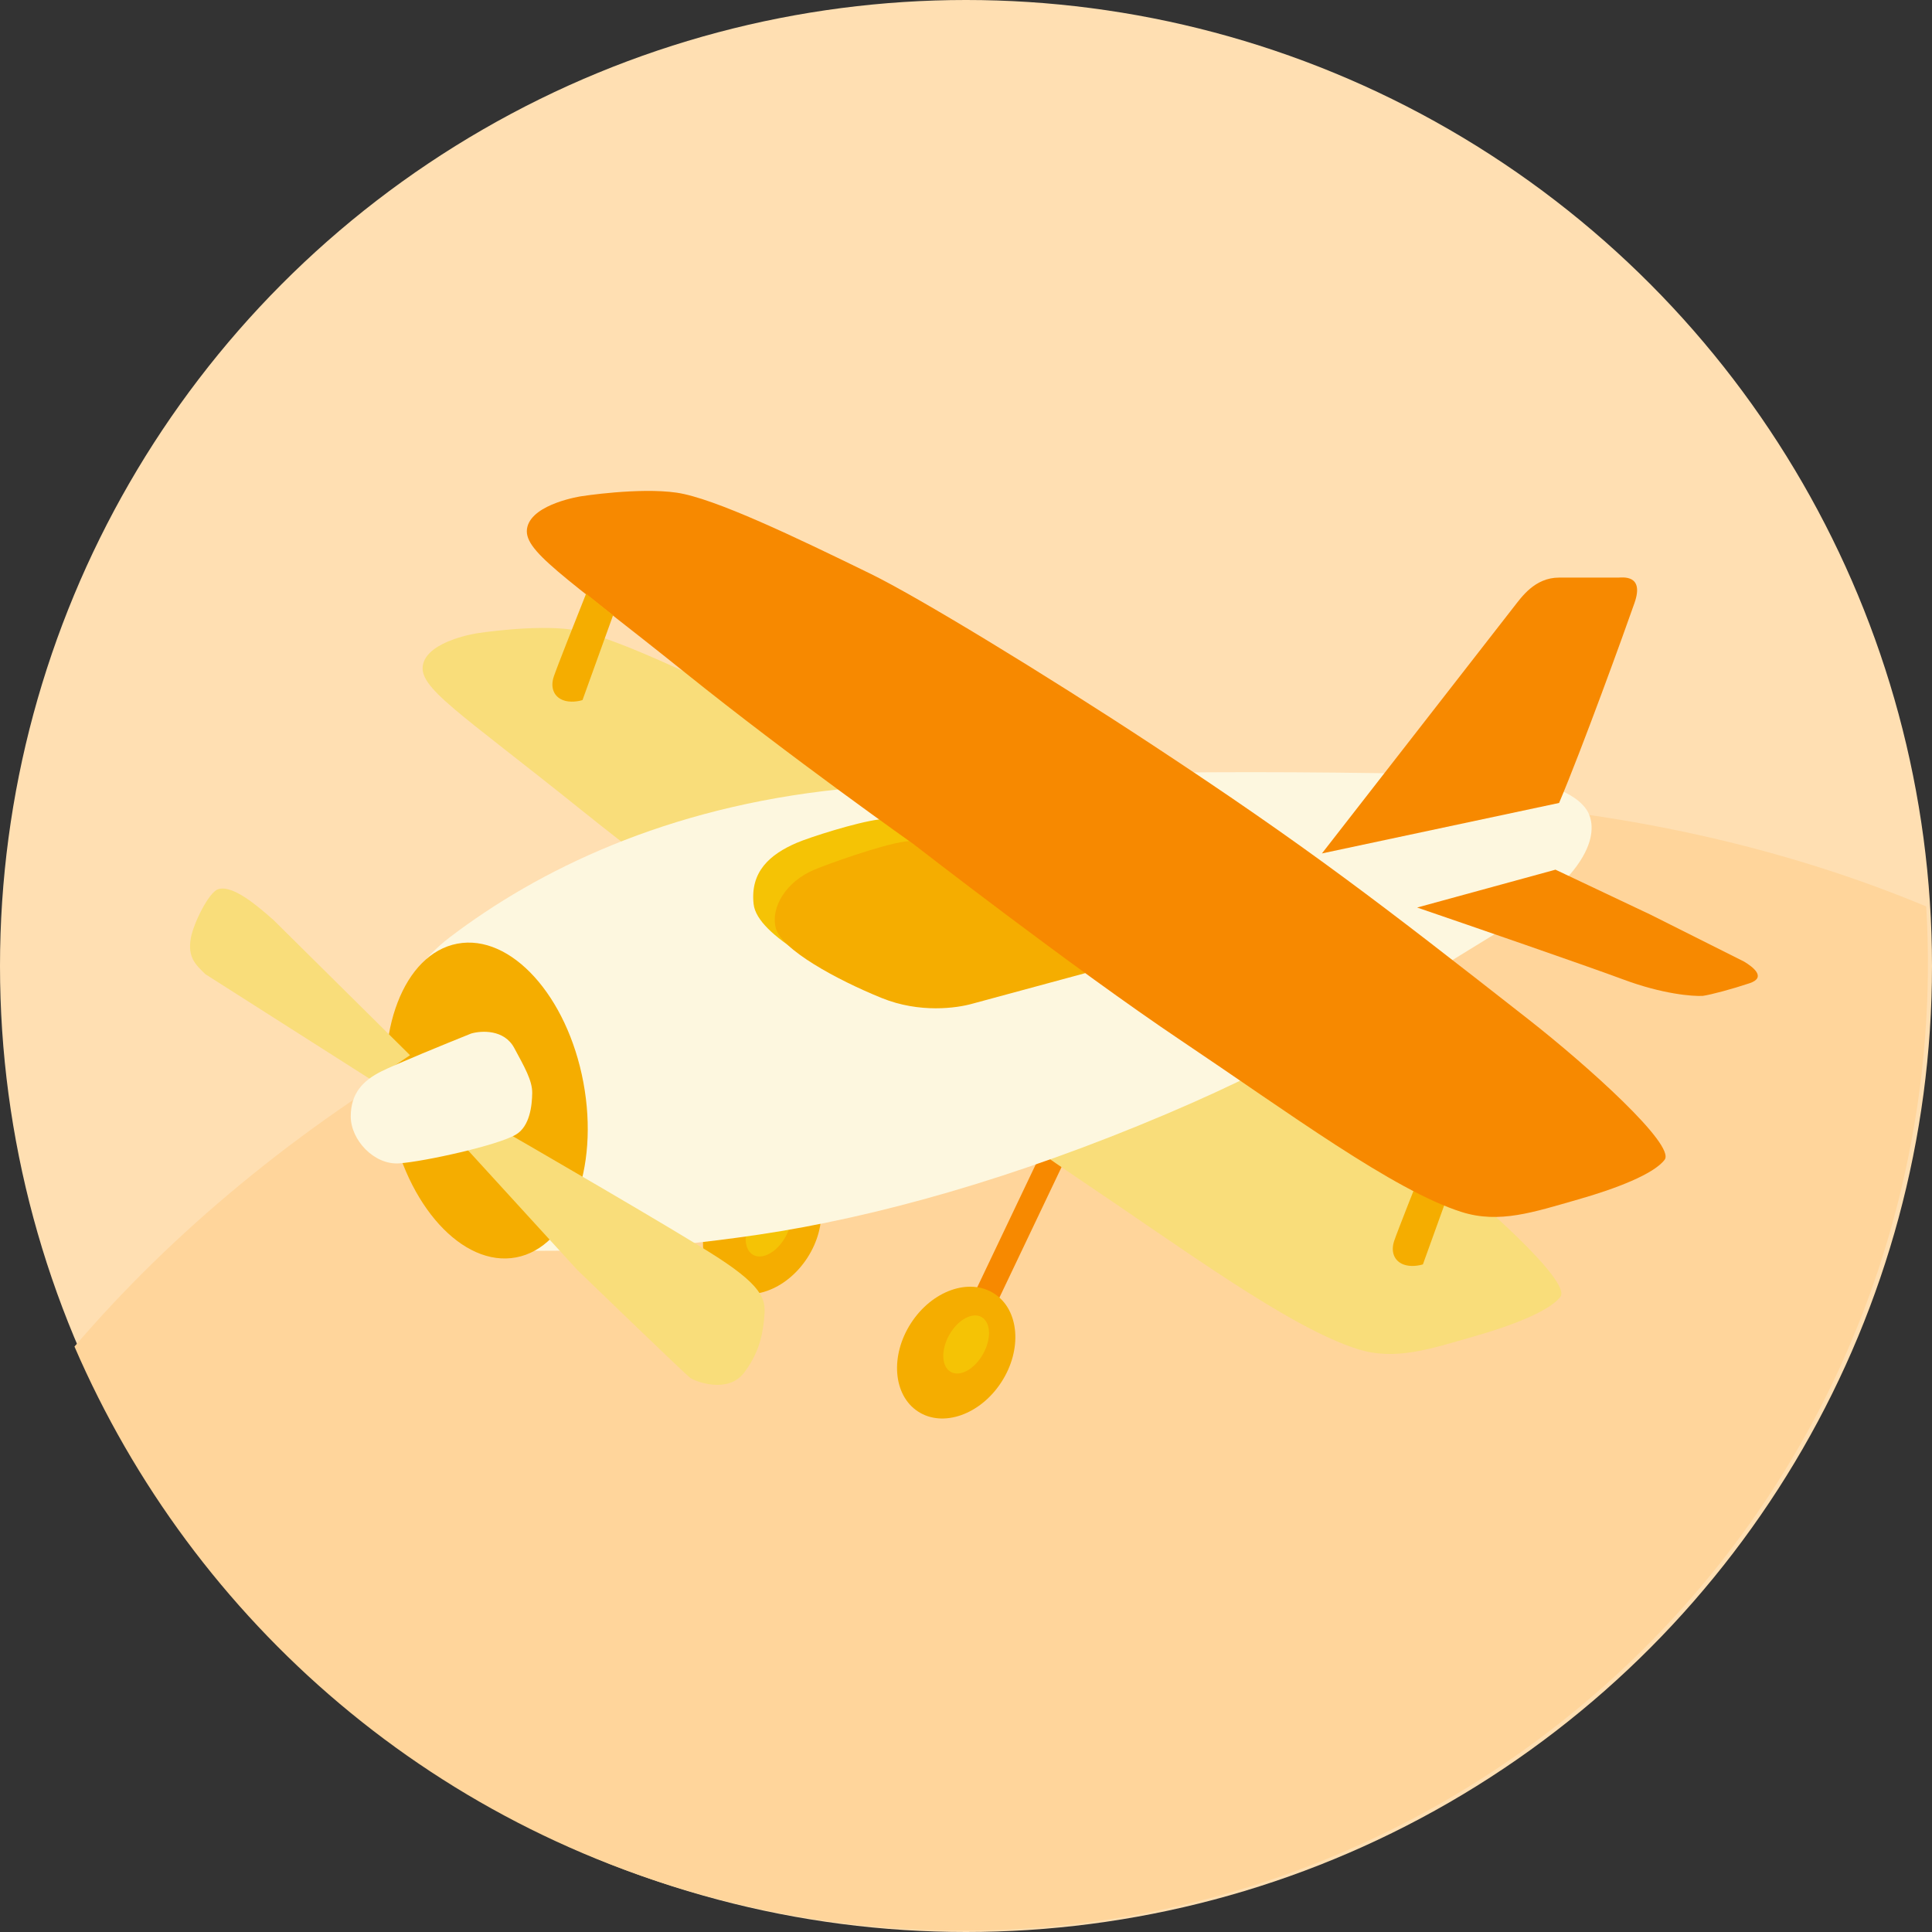 <svg width="225" height="225" viewBox="0 0 225 225" fill="none" xmlns="http://www.w3.org/2000/svg">
<rect x="0" y="0" width="225" height="225" fill="#333333" stroke="none"/>
<circle cx="112.5" cy="112.5" r="112.5" fill="#FFDFB2"/>
<path d="M109.127 98.688C151.176 88.776 192.138 92.132 224.328 105.566C224.936 115.774 224.153 126.236 221.825 136.715C208.351 197.368 148.258 235.615 87.605 222.141C50.959 214 22.495 188.84 8.673 156.822C31.461 130.181 66.798 108.665 109.127 98.688Z" fill="#FFD59B"/>
<rect width="2.847" height="20.076" transform="matrix(0.902 0.433 -0.43 0.903 121.578 133.599)" fill="#F78900"/>
<path d="M55.558 73.75C55.558 73.75 62.253 72.701 66.647 73.331C71.041 73.96 80.648 78.581 89.245 82.779C94.685 85.436 109.332 94.327 122.095 102.726C140.157 114.611 148.668 121.202 165.826 134.64C172.802 140.104 183.008 149.304 181.728 151.017C180.472 152.696 176.01 154.403 171.684 155.636C166.475 157.122 162.478 158.499 158.084 157.107C150.133 154.587 137.852 145.48 125.443 137.16C112.9 128.749 94.266 114.273 94.266 114.273C94.266 114.273 79.91 104.143 67.693 94.327C53.322 82.779 48.6 80.049 49.281 77.32C49.961 74.59 55.558 73.75 55.558 73.75Z" fill="#F9DD7A"/>
<ellipse cx="6.284" cy="8.18" rx="6.284" ry="8.18" transform="matrix(0.838 0.546 -0.543 0.839 87.936 132.759)" fill="#F5AD00"/>
<ellipse cx="2.261" cy="3.662" rx="2.261" ry="3.662" transform="matrix(0.87 0.493 -0.49 0.872 89.329 138.639)" fill="#F5C305"/>
<path d="M52.409 109.135C45.504 114.384 44.935 121.447 46.76 129.291C49.689 141.889 56.175 145.669 59.523 145.669C67.055 145.669 74.839 145.795 88.398 143.779C101.956 141.763 118.084 137.275 135.895 129.712C151.588 123.048 159.884 117.46 174.185 108.715C187.576 100.526 185.484 95.487 184.856 94.437C183.601 92.338 179.416 90.411 171.465 90.238C142.59 89.611 118.109 89.818 97.813 91.918C77.517 94.017 62.632 101.363 52.409 109.135Z" fill="#FDF7DF"/>
<path d="M165.713 147.247L169.27 137.379L166.132 134.859C165.016 137.659 162.7 143.51 162.365 144.517C161.947 145.777 162.365 146.827 163.412 147.247C164.249 147.583 165.295 147.387 165.713 147.247Z" fill="#F5AD00"/>
<path d="M113.084 116.842L126.266 113.273L127.103 108.024L116.85 97.945C113.154 96.965 105.091 95.09 102.413 95.426C99.735 95.762 94.252 97.525 92.788 98.155C89.662 99.499 87.348 101.515 87.766 105.294C88.185 109.073 96.973 113.273 102.413 115.792C106.765 117.808 111.34 117.332 113.084 116.842Z" fill="#F5C305"/>
<path d="M113.203 116.902L126.385 113.333L127.222 108.083L116.969 98.005C113.273 97.025 108.091 97.669 105.412 98.005C102.734 98.341 96.206 100.695 94.741 101.325C91.616 102.669 89.719 105.604 90.347 108.083C90.975 110.563 97.412 114.093 102.692 116.232C107.137 118.033 111.459 117.392 113.203 116.902Z" fill="#F5AD00"/>
<path d="M67.694 57.793C67.694 57.793 74.389 56.744 78.783 57.373C83.177 58.003 92.785 62.624 101.381 66.822C106.821 69.478 121.468 78.369 134.231 86.768C152.293 98.654 160.804 105.245 177.962 118.683C184.938 124.146 195.145 133.347 193.864 135.06C192.608 136.739 188.146 138.446 183.82 139.679C178.611 141.164 174.614 142.542 170.22 141.149C162.269 138.629 149.988 129.523 137.579 121.202C125.036 112.792 106.403 98.316 106.403 98.316C106.403 98.316 92.046 88.186 79.83 78.369C65.459 66.822 60.737 64.092 61.417 61.362C62.097 58.633 67.694 57.793 67.694 57.793Z" fill="#F78900"/>
<ellipse cx="11.452" cy="18.585" rx="11.452" ry="18.585" transform="matrix(0.983 -0.185 0.184 0.983 42.005 112.018)" fill="#F5AD00"/>
<path d="M53.402 132.759L54.657 129.4C62.329 133.809 78.845 143.384 83.532 146.407C89.333 150.149 89.185 151.627 88.978 153.694L88.972 153.756C88.763 155.856 88.24 157.745 86.671 159.845C84.787 162.364 81.021 160.895 80.393 160.475C79.891 160.139 67.212 147.877 67.212 147.877L53.402 132.759Z" fill="#F9DD7A"/>
<path d="M43.359 125.83L47.753 122.891L31.851 107.143L31.799 107.098C30.114 105.618 27.077 102.951 25.364 103.574C24.318 103.955 22.546 107.478 22.226 109.243C21.807 111.553 22.854 112.393 23.9 113.442L43.359 125.83Z" fill="#F9DD7A"/>
<path d="M60.097 132.125C61.702 131.158 61.961 128.765 61.981 127.295C62 125.826 61.06 124.23 59.888 122.046C58.717 119.863 56.052 120.017 54.867 120.366C52.077 121.486 46.079 123.936 44.405 124.776C42.312 125.826 40.848 127.295 40.848 130.025C40.848 132.754 43.568 135.694 46.497 135.484C49.426 135.274 58.005 133.384 60.097 132.125Z" fill="#FDF7DF"/>
<path d="M67.84 81.528L71.397 71.66L68.258 69.14C67.142 71.939 64.827 77.791 64.492 78.798C64.073 80.058 64.492 81.108 65.538 81.528C66.375 81.864 67.421 81.668 67.84 81.528Z" fill="#F5AD00"/>
<path d="M176.34 70.626L153.951 99.391L181.57 93.512C184.221 87.283 189.187 73.566 190.358 70.206C191.53 66.847 188.894 67.267 188.475 67.267H181.57C178.725 67.267 177.176 69.576 176.34 70.626Z" fill="#F78900"/>
<path d="M181.151 101.282L165.04 105.691C171.178 107.791 184.583 112.41 189.102 114.089C193.622 115.769 197.123 116.049 198.309 115.979C199.285 115.839 201.74 115.181 203.749 114.509C205.758 113.838 204.167 112.62 203.121 111.99L192.241 106.531L181.151 101.282Z" fill="#F78900"/>
<ellipse cx="6.284" cy="8.18" rx="6.284" ry="8.18" transform="matrix(0.838 0.546 -0.543 0.839 110.534 147.231)" fill="#F5AD00"/>
<ellipse cx="2.261" cy="3.662" rx="2.261" ry="3.662" transform="matrix(0.87 0.493 -0.49 0.872 112.345 152.27)" fill="#F5C305"/>
</svg>
